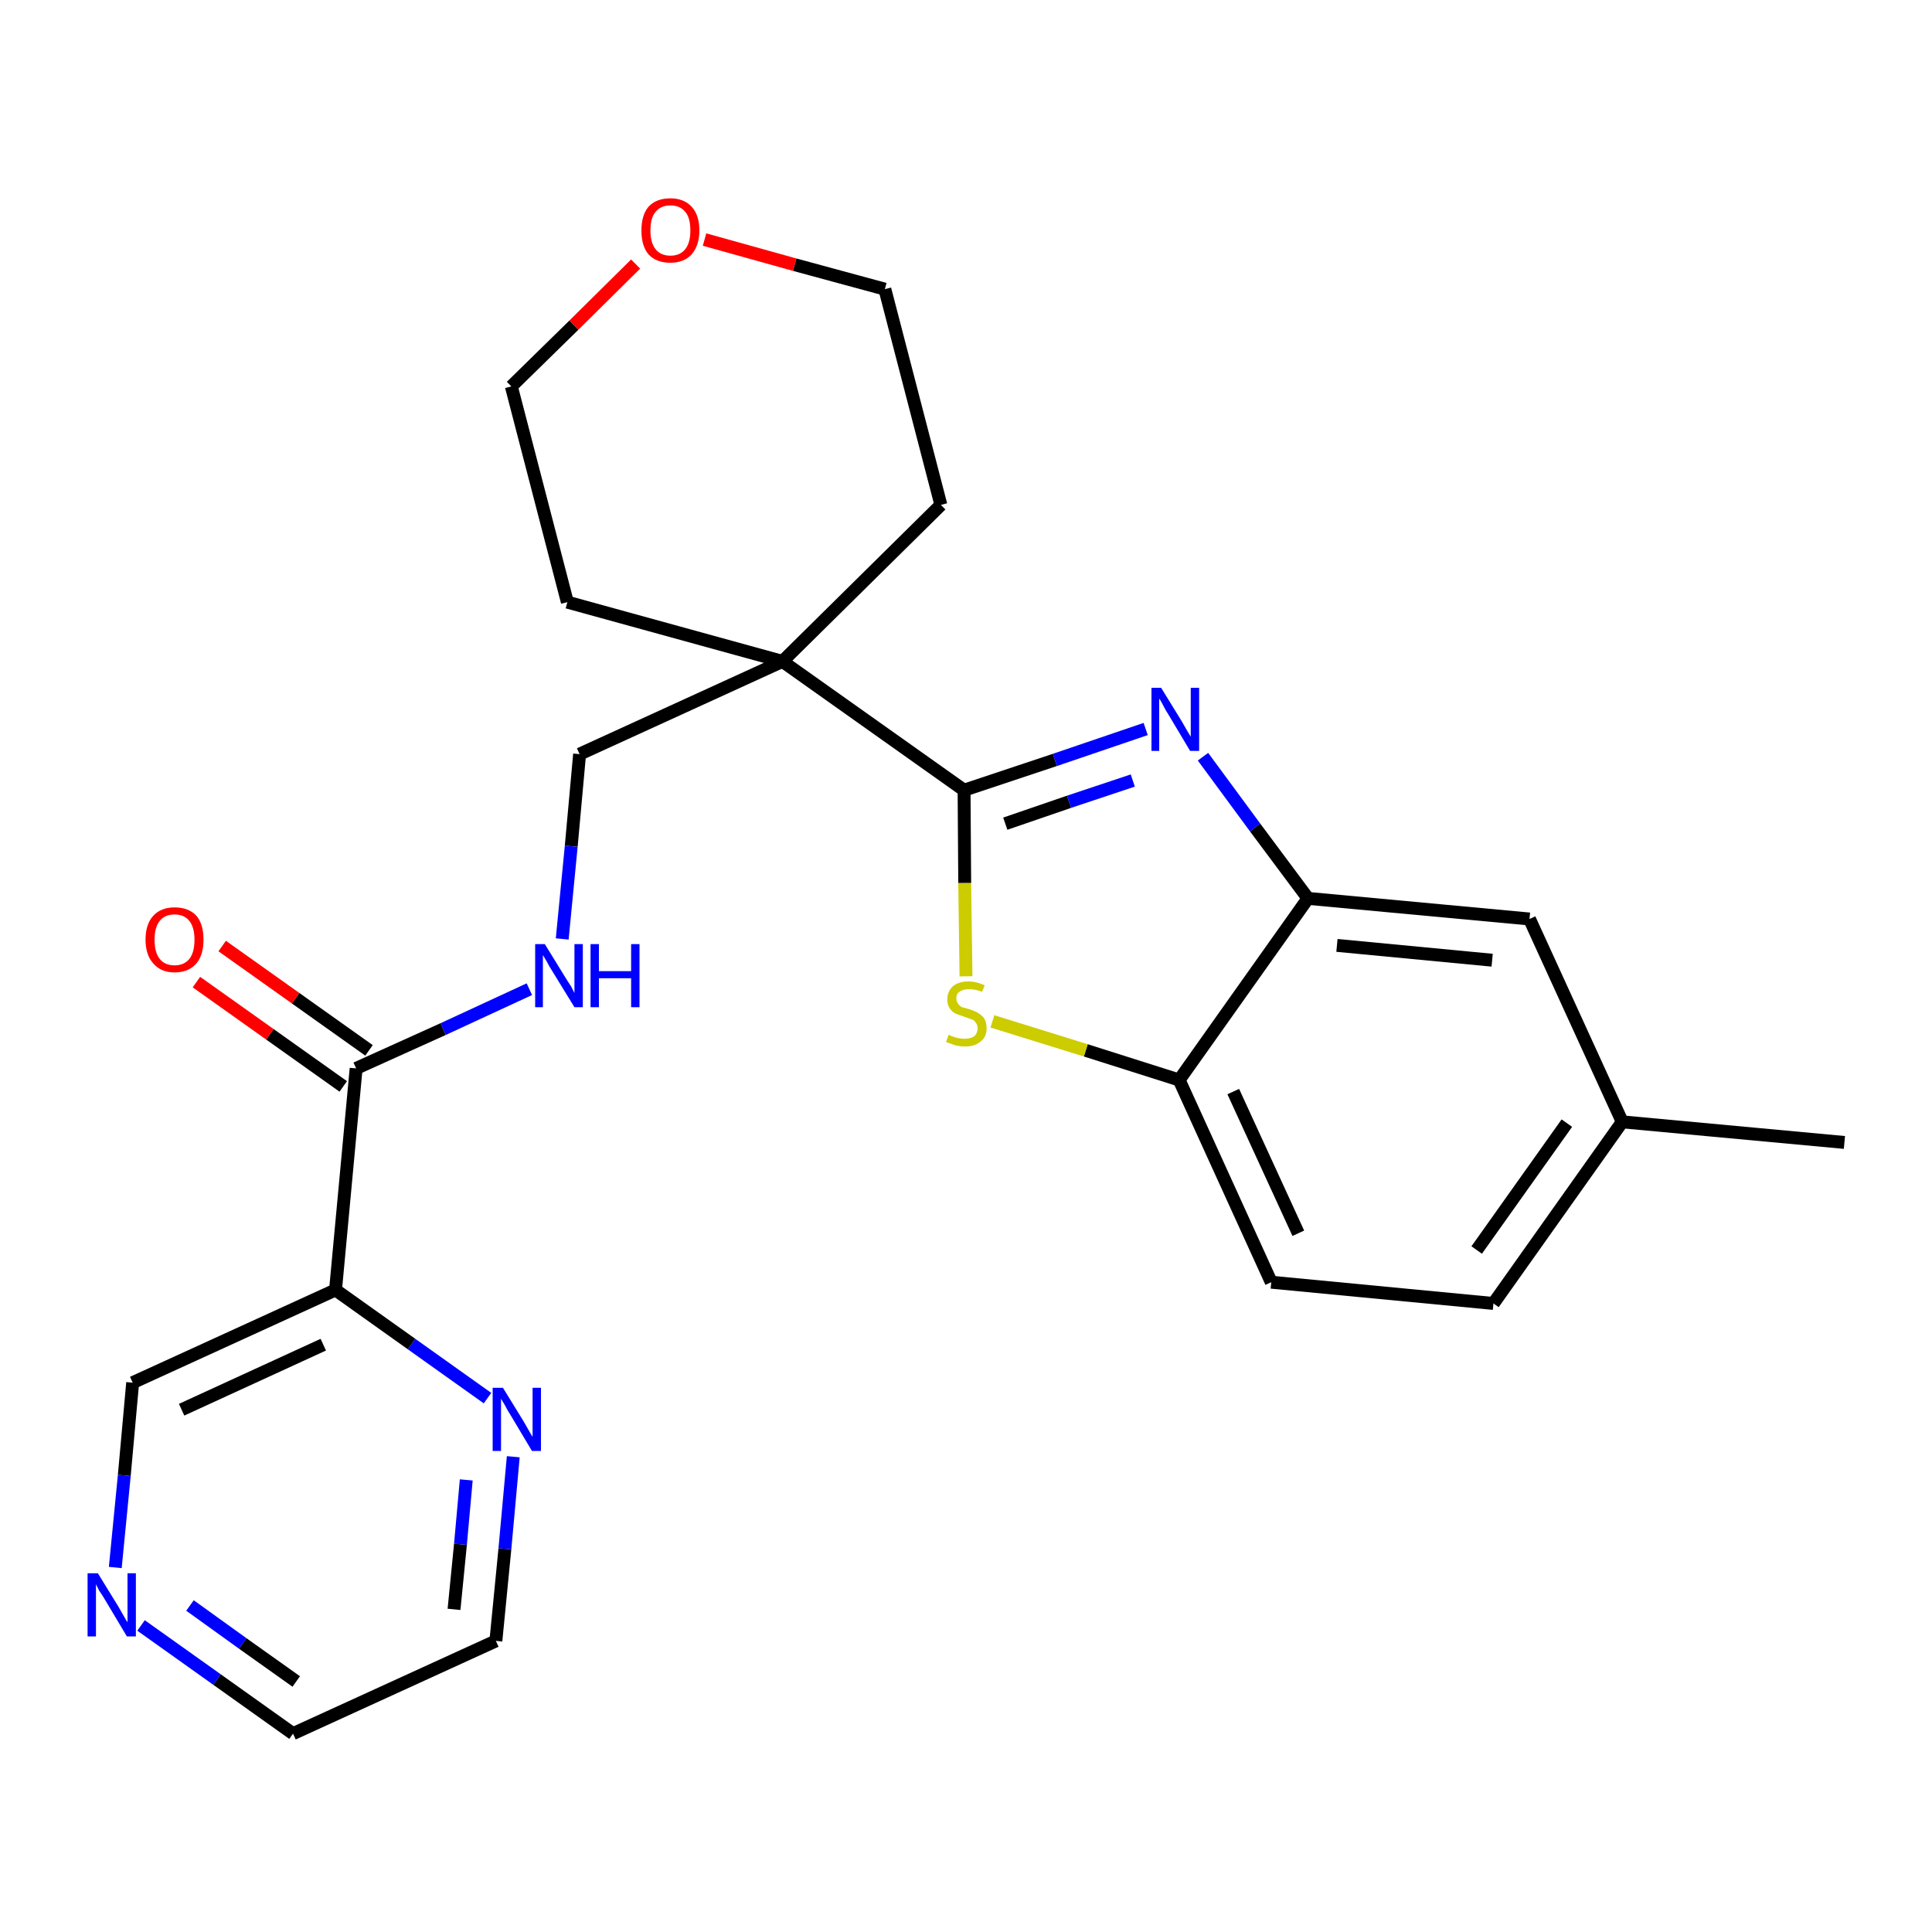 <?xml version='1.0' encoding='iso-8859-1'?>
<svg version='1.1' baseProfile='full'
              xmlns='http://www.w3.org/2000/svg'
                      xmlns:rdkit='http://www.rdkit.org/xml'
                      xmlns:xlink='http://www.w3.org/1999/xlink'
                  xml:space='preserve'
width='300px' height='300px' viewBox='0 0 300 300'>
<!-- END OF HEADER -->
<path class='bond-0 atom-0 atom-1' d='M 286.4,177.4 L 251.9,174.2' style='fill:none;fill-rule:evenodd;stroke:#000000;stroke-width:2.0px;stroke-linecap:butt;stroke-linejoin:miter;stroke-opacity:1' />
<path class='bond-1 atom-1 atom-2' d='M 251.9,174.2 L 231.9,202.4' style='fill:none;fill-rule:evenodd;stroke:#000000;stroke-width:2.0px;stroke-linecap:butt;stroke-linejoin:miter;stroke-opacity:1' />
<path class='bond-1 atom-1 atom-2' d='M 243.3,174.4 L 229.3,194.1' style='fill:none;fill-rule:evenodd;stroke:#000000;stroke-width:2.0px;stroke-linecap:butt;stroke-linejoin:miter;stroke-opacity:1' />
<path class='bond-25 atom-25 atom-1' d='M 237.5,142.7 L 251.9,174.2' style='fill:none;fill-rule:evenodd;stroke:#000000;stroke-width:2.0px;stroke-linecap:butt;stroke-linejoin:miter;stroke-opacity:1' />
<path class='bond-2 atom-2 atom-3' d='M 231.9,202.4 L 197.4,199.1' style='fill:none;fill-rule:evenodd;stroke:#000000;stroke-width:2.0px;stroke-linecap:butt;stroke-linejoin:miter;stroke-opacity:1' />
<path class='bond-3 atom-3 atom-4' d='M 197.4,199.1 L 183.1,167.7' style='fill:none;fill-rule:evenodd;stroke:#000000;stroke-width:2.0px;stroke-linecap:butt;stroke-linejoin:miter;stroke-opacity:1' />
<path class='bond-3 atom-3 atom-4' d='M 201.6,191.5 L 191.5,169.5' style='fill:none;fill-rule:evenodd;stroke:#000000;stroke-width:2.0px;stroke-linecap:butt;stroke-linejoin:miter;stroke-opacity:1' />
<path class='bond-4 atom-4 atom-5' d='M 183.1,167.7 L 168.6,163.1' style='fill:none;fill-rule:evenodd;stroke:#000000;stroke-width:2.0px;stroke-linecap:butt;stroke-linejoin:miter;stroke-opacity:1' />
<path class='bond-4 atom-4 atom-5' d='M 168.6,163.1 L 154.1,158.6' style='fill:none;fill-rule:evenodd;stroke:#CCCC00;stroke-width:2.0px;stroke-linecap:butt;stroke-linejoin:miter;stroke-opacity:1' />
<path class='bond-26 atom-24 atom-4' d='M 203.1,139.5 L 183.1,167.7' style='fill:none;fill-rule:evenodd;stroke:#000000;stroke-width:2.0px;stroke-linecap:butt;stroke-linejoin:miter;stroke-opacity:1' />
<path class='bond-5 atom-5 atom-6' d='M 150.0,151.6 L 149.8,137.1' style='fill:none;fill-rule:evenodd;stroke:#CCCC00;stroke-width:2.0px;stroke-linecap:butt;stroke-linejoin:miter;stroke-opacity:1' />
<path class='bond-5 atom-5 atom-6' d='M 149.8,137.1 L 149.7,122.7' style='fill:none;fill-rule:evenodd;stroke:#000000;stroke-width:2.0px;stroke-linecap:butt;stroke-linejoin:miter;stroke-opacity:1' />
<path class='bond-6 atom-6 atom-7' d='M 149.7,122.7 L 121.5,102.7' style='fill:none;fill-rule:evenodd;stroke:#000000;stroke-width:2.0px;stroke-linecap:butt;stroke-linejoin:miter;stroke-opacity:1' />
<path class='bond-22 atom-6 atom-23' d='M 149.7,122.7 L 163.8,118.0' style='fill:none;fill-rule:evenodd;stroke:#000000;stroke-width:2.0px;stroke-linecap:butt;stroke-linejoin:miter;stroke-opacity:1' />
<path class='bond-22 atom-6 atom-23' d='M 163.8,118.0 L 177.9,113.2' style='fill:none;fill-rule:evenodd;stroke:#0000FF;stroke-width:2.0px;stroke-linecap:butt;stroke-linejoin:miter;stroke-opacity:1' />
<path class='bond-22 atom-6 atom-23' d='M 156.1,127.9 L 166.0,124.5' style='fill:none;fill-rule:evenodd;stroke:#000000;stroke-width:2.0px;stroke-linecap:butt;stroke-linejoin:miter;stroke-opacity:1' />
<path class='bond-22 atom-6 atom-23' d='M 166.0,124.5 L 175.9,121.2' style='fill:none;fill-rule:evenodd;stroke:#0000FF;stroke-width:2.0px;stroke-linecap:butt;stroke-linejoin:miter;stroke-opacity:1' />
<path class='bond-7 atom-7 atom-8' d='M 121.5,102.7 L 90.0,117.1' style='fill:none;fill-rule:evenodd;stroke:#000000;stroke-width:2.0px;stroke-linecap:butt;stroke-linejoin:miter;stroke-opacity:1' />
<path class='bond-17 atom-7 atom-18' d='M 121.5,102.7 L 146.1,78.4' style='fill:none;fill-rule:evenodd;stroke:#000000;stroke-width:2.0px;stroke-linecap:butt;stroke-linejoin:miter;stroke-opacity:1' />
<path class='bond-27 atom-22 atom-7' d='M 88.1,93.5 L 121.5,102.7' style='fill:none;fill-rule:evenodd;stroke:#000000;stroke-width:2.0px;stroke-linecap:butt;stroke-linejoin:miter;stroke-opacity:1' />
<path class='bond-8 atom-8 atom-9' d='M 90.0,117.1 L 88.7,131.4' style='fill:none;fill-rule:evenodd;stroke:#000000;stroke-width:2.0px;stroke-linecap:butt;stroke-linejoin:miter;stroke-opacity:1' />
<path class='bond-8 atom-8 atom-9' d='M 88.7,131.4 L 87.3,145.8' style='fill:none;fill-rule:evenodd;stroke:#0000FF;stroke-width:2.0px;stroke-linecap:butt;stroke-linejoin:miter;stroke-opacity:1' />
<path class='bond-9 atom-9 atom-10' d='M 82.2,153.6 L 68.8,159.8' style='fill:none;fill-rule:evenodd;stroke:#0000FF;stroke-width:2.0px;stroke-linecap:butt;stroke-linejoin:miter;stroke-opacity:1' />
<path class='bond-9 atom-9 atom-10' d='M 68.8,159.8 L 55.3,165.9' style='fill:none;fill-rule:evenodd;stroke:#000000;stroke-width:2.0px;stroke-linecap:butt;stroke-linejoin:miter;stroke-opacity:1' />
<path class='bond-10 atom-10 atom-11' d='M 57.3,163.1 L 45.9,155.0' style='fill:none;fill-rule:evenodd;stroke:#000000;stroke-width:2.0px;stroke-linecap:butt;stroke-linejoin:miter;stroke-opacity:1' />
<path class='bond-10 atom-10 atom-11' d='M 45.9,155.0 L 34.5,146.9' style='fill:none;fill-rule:evenodd;stroke:#FF0000;stroke-width:2.0px;stroke-linecap:butt;stroke-linejoin:miter;stroke-opacity:1' />
<path class='bond-10 atom-10 atom-11' d='M 53.3,168.7 L 41.9,160.6' style='fill:none;fill-rule:evenodd;stroke:#000000;stroke-width:2.0px;stroke-linecap:butt;stroke-linejoin:miter;stroke-opacity:1' />
<path class='bond-10 atom-10 atom-11' d='M 41.9,160.6 L 30.5,152.5' style='fill:none;fill-rule:evenodd;stroke:#FF0000;stroke-width:2.0px;stroke-linecap:butt;stroke-linejoin:miter;stroke-opacity:1' />
<path class='bond-11 atom-10 atom-12' d='M 55.3,165.9 L 52.1,200.3' style='fill:none;fill-rule:evenodd;stroke:#000000;stroke-width:2.0px;stroke-linecap:butt;stroke-linejoin:miter;stroke-opacity:1' />
<path class='bond-12 atom-12 atom-13' d='M 52.1,200.3 L 20.6,214.7' style='fill:none;fill-rule:evenodd;stroke:#000000;stroke-width:2.0px;stroke-linecap:butt;stroke-linejoin:miter;stroke-opacity:1' />
<path class='bond-12 atom-12 atom-13' d='M 50.2,208.8 L 28.2,218.9' style='fill:none;fill-rule:evenodd;stroke:#000000;stroke-width:2.0px;stroke-linecap:butt;stroke-linejoin:miter;stroke-opacity:1' />
<path class='bond-28 atom-17 atom-12' d='M 75.7,217.1 L 63.9,208.7' style='fill:none;fill-rule:evenodd;stroke:#0000FF;stroke-width:2.0px;stroke-linecap:butt;stroke-linejoin:miter;stroke-opacity:1' />
<path class='bond-28 atom-17 atom-12' d='M 63.9,208.7 L 52.1,200.3' style='fill:none;fill-rule:evenodd;stroke:#000000;stroke-width:2.0px;stroke-linecap:butt;stroke-linejoin:miter;stroke-opacity:1' />
<path class='bond-13 atom-13 atom-14' d='M 20.6,214.7 L 19.3,229.1' style='fill:none;fill-rule:evenodd;stroke:#000000;stroke-width:2.0px;stroke-linecap:butt;stroke-linejoin:miter;stroke-opacity:1' />
<path class='bond-13 atom-13 atom-14' d='M 19.3,229.1 L 17.9,243.4' style='fill:none;fill-rule:evenodd;stroke:#0000FF;stroke-width:2.0px;stroke-linecap:butt;stroke-linejoin:miter;stroke-opacity:1' />
<path class='bond-14 atom-14 atom-15' d='M 21.9,252.4 L 33.7,260.8' style='fill:none;fill-rule:evenodd;stroke:#0000FF;stroke-width:2.0px;stroke-linecap:butt;stroke-linejoin:miter;stroke-opacity:1' />
<path class='bond-14 atom-14 atom-15' d='M 33.7,260.8 L 45.5,269.2' style='fill:none;fill-rule:evenodd;stroke:#000000;stroke-width:2.0px;stroke-linecap:butt;stroke-linejoin:miter;stroke-opacity:1' />
<path class='bond-14 atom-14 atom-15' d='M 29.5,249.3 L 37.7,255.2' style='fill:none;fill-rule:evenodd;stroke:#0000FF;stroke-width:2.0px;stroke-linecap:butt;stroke-linejoin:miter;stroke-opacity:1' />
<path class='bond-14 atom-14 atom-15' d='M 37.7,255.2 L 46.0,261.1' style='fill:none;fill-rule:evenodd;stroke:#000000;stroke-width:2.0px;stroke-linecap:butt;stroke-linejoin:miter;stroke-opacity:1' />
<path class='bond-15 atom-15 atom-16' d='M 45.5,269.2 L 77.0,254.8' style='fill:none;fill-rule:evenodd;stroke:#000000;stroke-width:2.0px;stroke-linecap:butt;stroke-linejoin:miter;stroke-opacity:1' />
<path class='bond-16 atom-16 atom-17' d='M 77.0,254.8 L 78.4,240.5' style='fill:none;fill-rule:evenodd;stroke:#000000;stroke-width:2.0px;stroke-linecap:butt;stroke-linejoin:miter;stroke-opacity:1' />
<path class='bond-16 atom-16 atom-17' d='M 78.4,240.5 L 79.7,226.2' style='fill:none;fill-rule:evenodd;stroke:#0000FF;stroke-width:2.0px;stroke-linecap:butt;stroke-linejoin:miter;stroke-opacity:1' />
<path class='bond-16 atom-16 atom-17' d='M 70.5,249.9 L 71.5,239.8' style='fill:none;fill-rule:evenodd;stroke:#000000;stroke-width:2.0px;stroke-linecap:butt;stroke-linejoin:miter;stroke-opacity:1' />
<path class='bond-16 atom-16 atom-17' d='M 71.5,239.8 L 72.4,229.8' style='fill:none;fill-rule:evenodd;stroke:#0000FF;stroke-width:2.0px;stroke-linecap:butt;stroke-linejoin:miter;stroke-opacity:1' />
<path class='bond-18 atom-18 atom-19' d='M 146.1,78.4 L 137.4,44.9' style='fill:none;fill-rule:evenodd;stroke:#000000;stroke-width:2.0px;stroke-linecap:butt;stroke-linejoin:miter;stroke-opacity:1' />
<path class='bond-19 atom-19 atom-20' d='M 137.4,44.9 L 123.4,41.1' style='fill:none;fill-rule:evenodd;stroke:#000000;stroke-width:2.0px;stroke-linecap:butt;stroke-linejoin:miter;stroke-opacity:1' />
<path class='bond-19 atom-19 atom-20' d='M 123.4,41.1 L 109.4,37.2' style='fill:none;fill-rule:evenodd;stroke:#FF0000;stroke-width:2.0px;stroke-linecap:butt;stroke-linejoin:miter;stroke-opacity:1' />
<path class='bond-20 atom-20 atom-21' d='M 98.7,41.0 L 89.1,50.5' style='fill:none;fill-rule:evenodd;stroke:#FF0000;stroke-width:2.0px;stroke-linecap:butt;stroke-linejoin:miter;stroke-opacity:1' />
<path class='bond-20 atom-20 atom-21' d='M 89.1,50.5 L 79.4,60.0' style='fill:none;fill-rule:evenodd;stroke:#000000;stroke-width:2.0px;stroke-linecap:butt;stroke-linejoin:miter;stroke-opacity:1' />
<path class='bond-21 atom-21 atom-22' d='M 79.4,60.0 L 88.1,93.5' style='fill:none;fill-rule:evenodd;stroke:#000000;stroke-width:2.0px;stroke-linecap:butt;stroke-linejoin:miter;stroke-opacity:1' />
<path class='bond-23 atom-23 atom-24' d='M 186.8,117.5 L 194.9,128.5' style='fill:none;fill-rule:evenodd;stroke:#0000FF;stroke-width:2.0px;stroke-linecap:butt;stroke-linejoin:miter;stroke-opacity:1' />
<path class='bond-23 atom-23 atom-24' d='M 194.9,128.5 L 203.1,139.5' style='fill:none;fill-rule:evenodd;stroke:#000000;stroke-width:2.0px;stroke-linecap:butt;stroke-linejoin:miter;stroke-opacity:1' />
<path class='bond-24 atom-24 atom-25' d='M 203.1,139.5 L 237.5,142.7' style='fill:none;fill-rule:evenodd;stroke:#000000;stroke-width:2.0px;stroke-linecap:butt;stroke-linejoin:miter;stroke-opacity:1' />
<path class='bond-24 atom-24 atom-25' d='M 207.6,146.8 L 231.7,149.1' style='fill:none;fill-rule:evenodd;stroke:#000000;stroke-width:2.0px;stroke-linecap:butt;stroke-linejoin:miter;stroke-opacity:1' />
<path  class='atom-5' d='M 147.3 160.7
Q 147.4 160.7, 147.8 160.9
Q 148.3 161.1, 148.8 161.2
Q 149.3 161.3, 149.8 161.3
Q 150.7 161.3, 151.3 160.9
Q 151.8 160.4, 151.8 159.7
Q 151.8 159.1, 151.5 158.8
Q 151.3 158.4, 150.9 158.3
Q 150.4 158.1, 149.8 157.9
Q 148.9 157.6, 148.4 157.4
Q 147.8 157.1, 147.5 156.6
Q 147.1 156.1, 147.1 155.2
Q 147.1 154.0, 147.9 153.2
Q 148.8 152.4, 150.4 152.4
Q 151.6 152.4, 152.9 153.0
L 152.5 154.0
Q 151.4 153.6, 150.5 153.6
Q 149.5 153.6, 149.0 154.0
Q 148.5 154.3, 148.5 155.0
Q 148.5 155.5, 148.8 155.9
Q 149.0 156.2, 149.4 156.4
Q 149.8 156.5, 150.5 156.7
Q 151.4 157.0, 151.9 157.3
Q 152.4 157.6, 152.8 158.1
Q 153.2 158.7, 153.2 159.7
Q 153.2 161.0, 152.3 161.7
Q 151.4 162.5, 149.9 162.5
Q 149.0 162.5, 148.3 162.3
Q 147.7 162.1, 146.9 161.8
L 147.3 160.7
' fill='#CCCC00'/>
<path  class='atom-9' d='M 84.6 146.6
L 87.8 151.8
Q 88.1 152.3, 88.7 153.2
Q 89.2 154.2, 89.2 154.2
L 89.2 146.6
L 90.5 146.6
L 90.5 156.4
L 89.2 156.4
L 85.7 150.7
Q 85.3 150.1, 84.9 149.3
Q 84.5 148.6, 84.3 148.3
L 84.3 156.4
L 83.1 156.4
L 83.1 146.6
L 84.6 146.6
' fill='#0000FF'/>
<path  class='atom-9' d='M 91.7 146.6
L 93.0 146.6
L 93.0 150.8
L 98.0 150.8
L 98.0 146.6
L 99.3 146.6
L 99.3 156.4
L 98.0 156.4
L 98.0 151.9
L 93.0 151.9
L 93.0 156.4
L 91.7 156.4
L 91.7 146.6
' fill='#0000FF'/>
<path  class='atom-11' d='M 22.6 145.9
Q 22.6 143.5, 23.8 142.2
Q 25.0 140.9, 27.1 140.9
Q 29.3 140.9, 30.5 142.2
Q 31.6 143.5, 31.6 145.9
Q 31.6 148.3, 30.5 149.6
Q 29.3 151.0, 27.1 151.0
Q 25.0 151.0, 23.8 149.6
Q 22.6 148.3, 22.6 145.9
M 27.1 149.9
Q 28.6 149.9, 29.4 148.9
Q 30.2 147.9, 30.2 145.9
Q 30.2 144.0, 29.4 143.0
Q 28.6 142.0, 27.1 142.0
Q 25.6 142.0, 24.8 143.0
Q 24.0 144.0, 24.0 145.9
Q 24.0 147.9, 24.8 148.9
Q 25.6 149.9, 27.1 149.9
' fill='#FF0000'/>
<path  class='atom-14' d='M 15.2 244.3
L 18.4 249.5
Q 18.7 250.0, 19.2 250.9
Q 19.7 251.8, 19.8 251.9
L 19.8 244.3
L 21.1 244.3
L 21.1 254.1
L 19.7 254.1
L 16.3 248.4
Q 15.9 247.7, 15.4 247.0
Q 15.0 246.2, 14.9 246.0
L 14.9 254.1
L 13.6 254.1
L 13.6 244.3
L 15.2 244.3
' fill='#0000FF'/>
<path  class='atom-17' d='M 78.1 215.5
L 81.3 220.7
Q 81.6 221.2, 82.1 222.1
Q 82.6 223.0, 82.7 223.1
L 82.7 215.5
L 84.0 215.5
L 84.0 225.3
L 82.6 225.3
L 79.2 219.6
Q 78.8 219.0, 78.4 218.2
Q 77.9 217.4, 77.8 217.2
L 77.8 225.3
L 76.5 225.3
L 76.5 215.5
L 78.1 215.5
' fill='#0000FF'/>
<path  class='atom-20' d='M 99.6 35.8
Q 99.6 33.4, 100.7 32.1
Q 101.9 30.8, 104.1 30.8
Q 106.2 30.8, 107.4 32.1
Q 108.6 33.4, 108.6 35.8
Q 108.6 38.1, 107.4 39.5
Q 106.2 40.8, 104.1 40.8
Q 101.9 40.8, 100.7 39.5
Q 99.6 38.2, 99.6 35.8
M 104.1 39.7
Q 105.6 39.7, 106.4 38.7
Q 107.2 37.7, 107.2 35.8
Q 107.2 33.8, 106.4 32.9
Q 105.6 31.9, 104.1 31.9
Q 102.6 31.9, 101.8 32.9
Q 101.0 33.8, 101.0 35.8
Q 101.0 37.7, 101.8 38.7
Q 102.6 39.7, 104.1 39.7
' fill='#FF0000'/>
<path  class='atom-23' d='M 180.3 106.8
L 183.5 112.0
Q 183.8 112.5, 184.3 113.4
Q 184.9 114.4, 184.9 114.4
L 184.9 106.8
L 186.2 106.8
L 186.2 116.6
L 184.8 116.6
L 181.4 110.9
Q 181.0 110.3, 180.6 109.5
Q 180.2 108.7, 180.0 108.5
L 180.0 116.6
L 178.8 116.6
L 178.8 106.8
L 180.3 106.8
' fill='#0000FF'/>
</svg>
